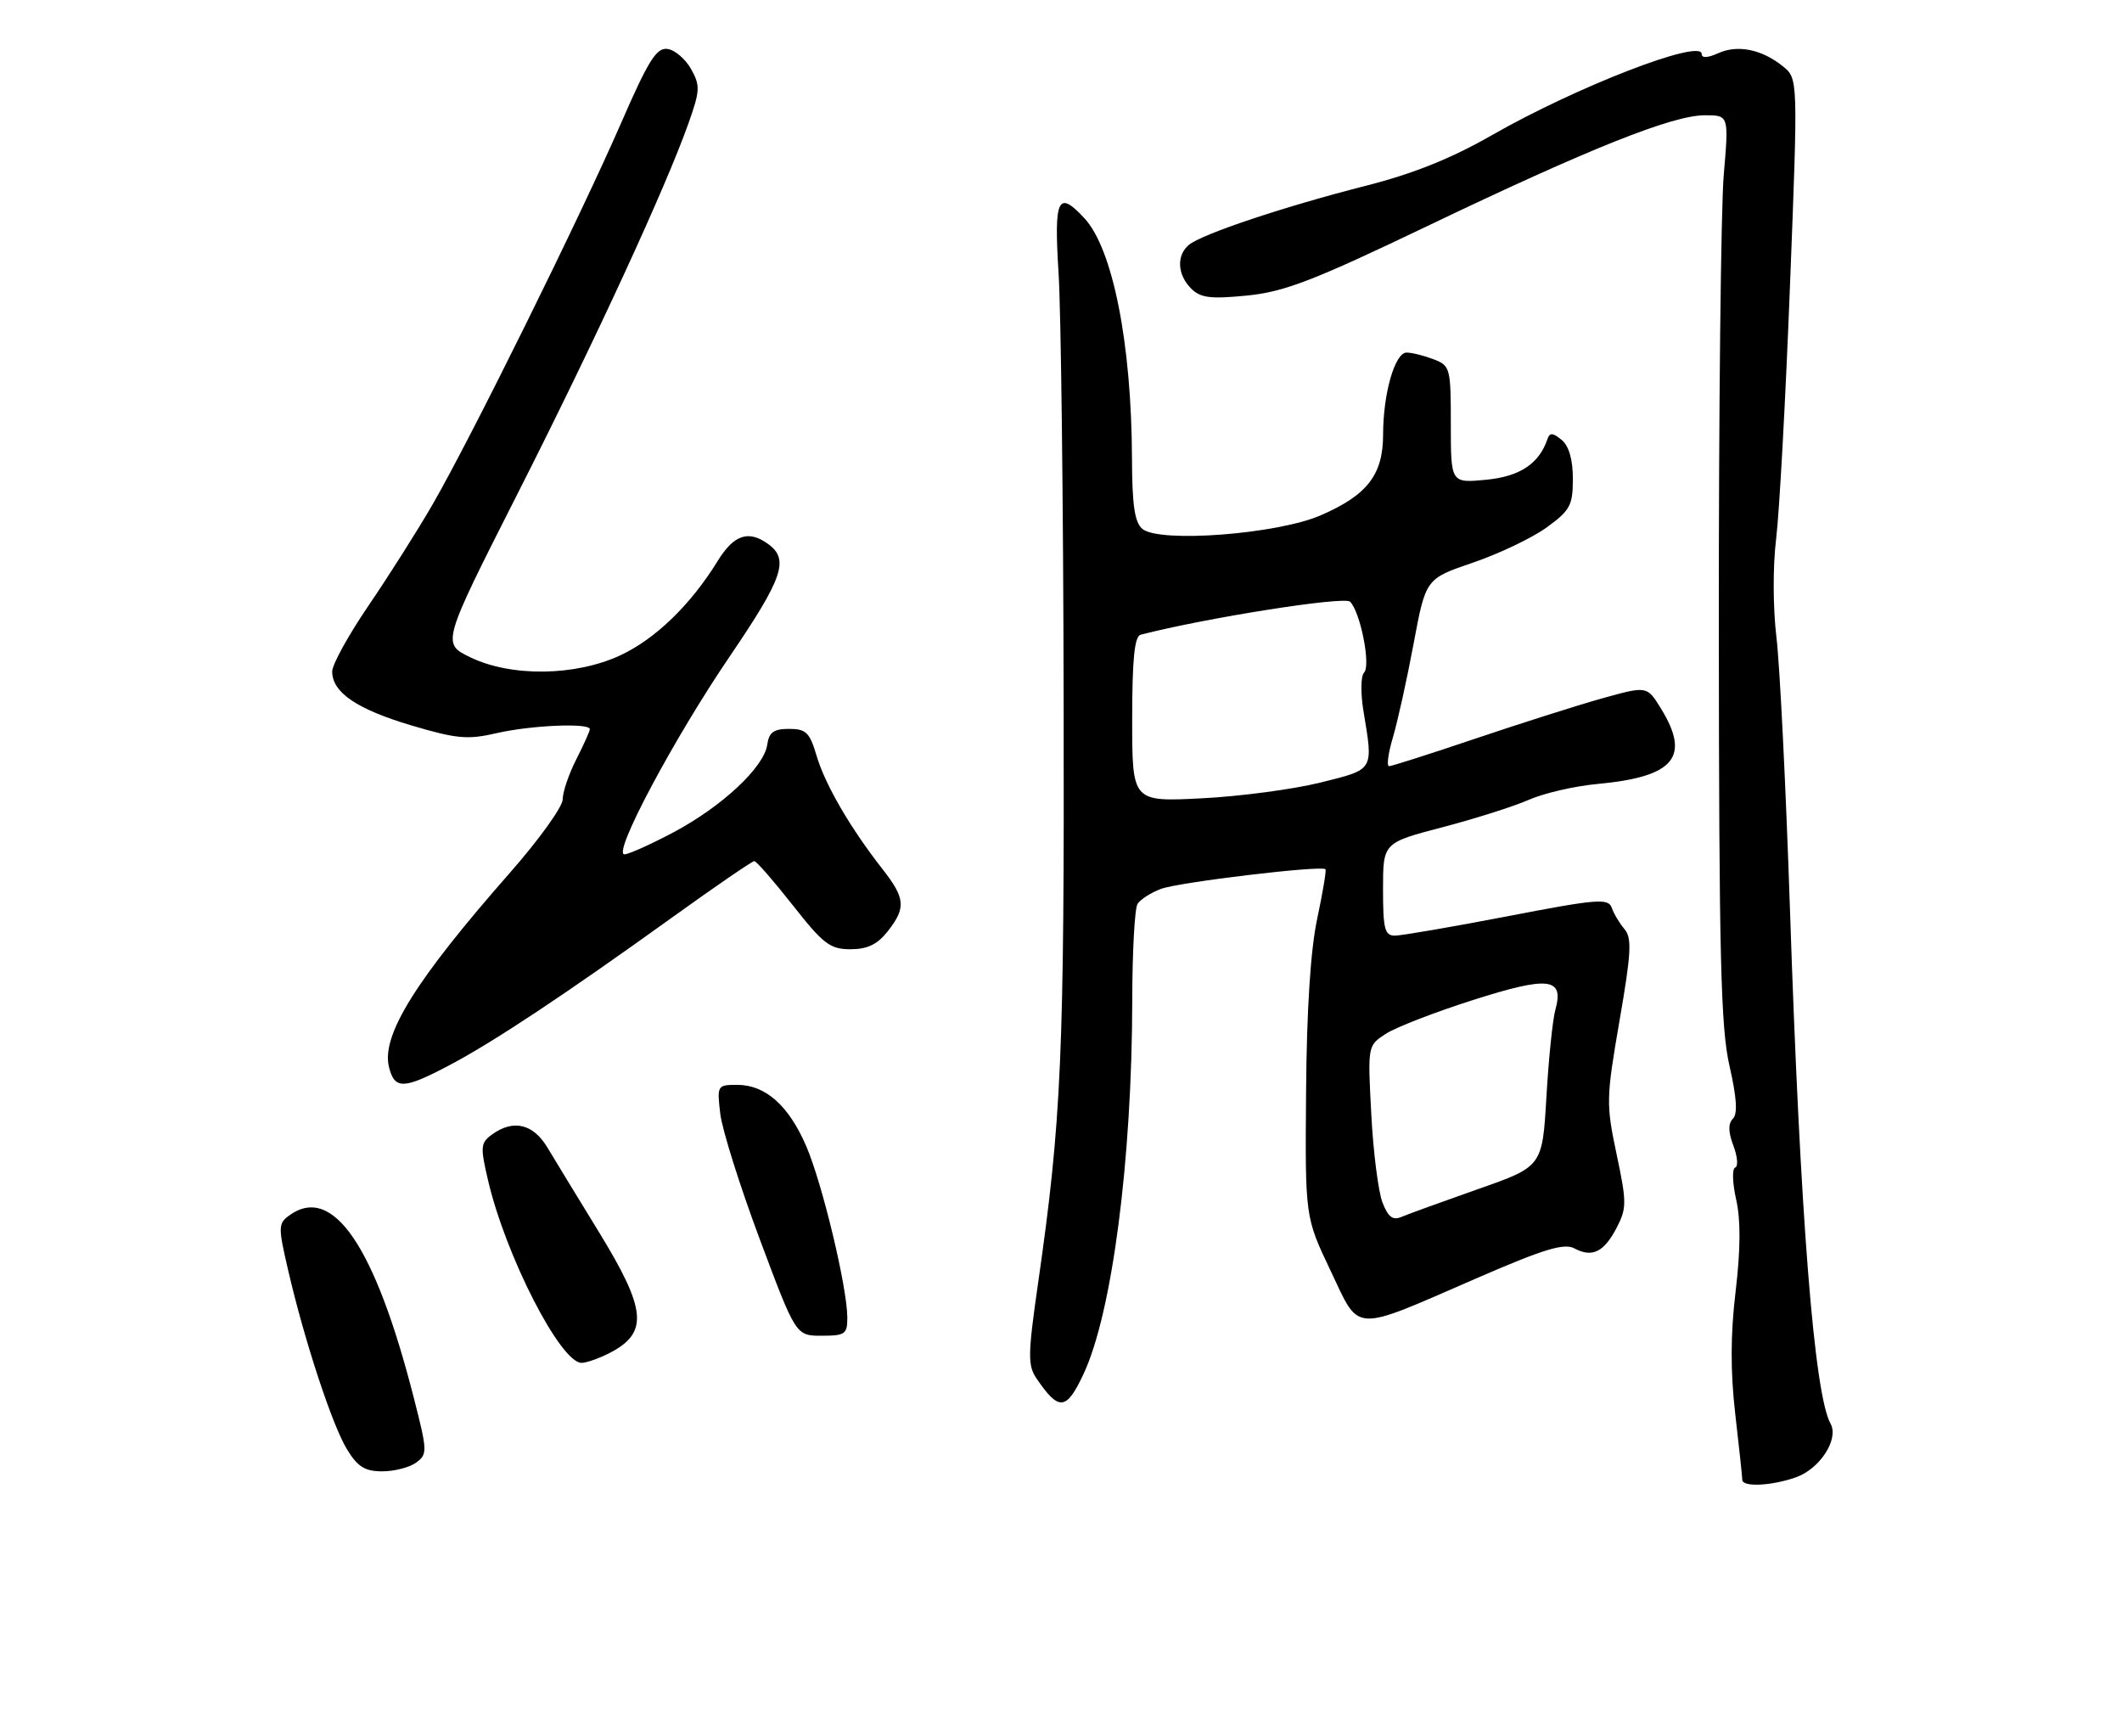 <?xml version="1.0" encoding="UTF-8" standalone="no"?>
<!DOCTYPE svg PUBLIC "-//W3C//DTD SVG 1.1//EN" "http://www.w3.org/Graphics/SVG/1.1/DTD/svg11.dtd" >
<svg xmlns="http://www.w3.org/2000/svg" xmlns:xlink="http://www.w3.org/1999/xlink" version="1.1" viewBox="0 0 313 256">
 <g >
 <path fill="currentColor"
d=" M 264.88 217.89 C 268.43 216.65 271.28 212.26 270.01 209.97 C 267.60 205.61 265.53 179.43 264.02 134.00 C 263.42 116.12 262.53 98.12 262.03 94.00 C 261.51 89.67 261.49 83.54 261.98 79.50 C 262.46 75.65 263.38 58.80 264.03 42.05 C 265.22 11.59 265.22 11.59 262.98 9.78 C 259.88 7.27 256.29 6.55 253.43 7.85 C 251.88 8.55 251.00 8.59 251.00 7.96 C 251.00 5.65 232.47 12.82 220.00 19.97 C 214.08 23.36 208.46 25.62 201.50 27.39 C 189.60 30.41 177.28 34.52 175.37 36.11 C 173.51 37.66 173.65 40.50 175.69 42.55 C 177.08 43.94 178.53 44.12 183.94 43.59 C 189.45 43.04 193.69 41.41 210.50 33.36 C 234.47 21.88 246.69 17.00 251.47 17.00 C 255.01 17.00 255.01 17.00 254.26 25.75 C 253.84 30.56 253.51 60.60 253.53 92.50 C 253.56 141.10 253.81 151.59 255.11 157.23 C 256.17 161.88 256.33 164.27 255.61 164.99 C 254.89 165.71 254.91 166.93 255.68 168.97 C 256.29 170.58 256.41 172.04 255.94 172.20 C 255.47 172.37 255.54 174.49 256.09 176.93 C 256.77 179.95 256.74 184.26 256.01 190.44 C 255.25 196.80 255.23 202.21 255.95 208.51 C 256.52 213.45 256.99 217.84 256.99 218.25 C 257.00 219.35 261.24 219.16 264.88 217.89 Z  M 61.38 215.71 C 63.07 214.48 63.05 214.03 61.05 206.21 C 55.31 183.72 49.07 174.58 42.65 179.27 C 41.03 180.45 41.02 180.97 42.50 187.33 C 44.92 197.78 48.99 210.15 51.18 213.75 C 52.76 216.34 53.82 217.00 56.39 217.00 C 58.17 217.00 60.41 216.42 61.38 215.71 Z  M 159.81 202.67 C 164.03 193.71 166.98 171.10 167.01 147.50 C 167.02 140.35 167.37 133.97 167.79 133.31 C 168.20 132.66 169.75 131.66 171.24 131.10 C 173.83 130.12 194.95 127.59 195.51 128.20 C 195.66 128.37 195.11 131.65 194.29 135.50 C 193.31 140.09 192.74 148.88 192.65 161.00 C 192.50 179.50 192.50 179.50 196.24 187.36 C 200.67 196.68 199.20 196.61 217.90 188.48 C 227.76 184.20 230.70 183.31 232.23 184.12 C 234.86 185.53 236.60 184.67 238.49 181.02 C 239.95 178.19 239.95 177.29 238.45 170.22 C 236.89 162.84 236.91 161.97 238.88 150.55 C 240.61 140.58 240.73 138.35 239.63 137.05 C 238.90 136.20 238.05 134.78 237.74 133.89 C 237.23 132.45 235.65 132.57 222.34 135.14 C 214.18 136.71 206.71 137.99 205.75 137.99 C 204.25 138.00 204.00 137.01 204.00 131.15 C 204.00 124.30 204.00 124.30 212.75 122.01 C 217.56 120.75 223.30 118.93 225.50 117.96 C 227.70 116.99 232.27 115.93 235.65 115.62 C 246.99 114.57 249.42 111.65 244.96 104.44 C 242.93 101.15 242.93 101.15 236.21 103.03 C 232.52 104.07 224.12 106.74 217.55 108.96 C 210.97 111.18 205.28 113.00 204.89 113.00 C 204.51 113.00 204.76 111.09 205.46 108.75 C 206.15 106.41 207.53 100.19 208.51 94.93 C 210.30 85.35 210.30 85.35 217.27 82.98 C 221.11 81.67 225.99 79.34 228.12 77.80 C 231.61 75.27 232.00 74.54 232.00 70.62 C 232.00 67.76 231.42 65.77 230.34 64.87 C 229.05 63.81 228.58 63.78 228.26 64.74 C 227.03 68.39 224.19 70.28 219.19 70.76 C 214.00 71.25 214.00 71.25 214.00 62.60 C 214.00 54.24 213.92 53.92 211.43 52.98 C 210.02 52.44 208.25 52.00 207.48 52.00 C 205.75 52.00 204.01 58.04 204.01 64.12 C 204.00 70.03 201.67 73.03 194.79 76.01 C 188.37 78.79 171.04 80.11 168.51 78.01 C 167.37 77.06 166.99 74.53 166.97 67.63 C 166.91 50.65 164.14 36.67 159.93 32.16 C 156.04 27.98 155.45 29.22 156.14 40.25 C 156.50 45.89 156.84 74.16 156.89 103.08 C 157.00 155.66 156.58 165.13 153.11 189.32 C 151.60 199.82 151.58 201.38 152.90 203.32 C 156.19 208.15 157.29 208.05 159.81 202.67 Z  M 89.93 199.54 C 95.68 196.57 95.38 193.19 88.35 181.72 C 85.24 176.65 81.82 171.04 80.75 169.25 C 78.64 165.73 75.70 165.04 72.55 167.34 C 70.88 168.56 70.83 169.15 71.99 174.09 C 74.60 185.25 82.68 201.00 85.78 201.00 C 86.51 201.00 88.37 200.34 89.93 199.54 Z  M 124.98 194.25 C 124.94 189.76 121.29 174.54 118.92 169.04 C 116.34 163.05 112.91 160.00 108.74 160.00 C 105.80 160.00 105.75 160.09 106.24 164.25 C 106.51 166.59 109.13 174.91 112.06 182.75 C 117.39 197.00 117.39 197.00 121.19 197.00 C 124.68 197.00 125.00 196.77 124.98 194.25 Z  M 66.24 157.13 C 72.71 153.73 83.22 146.76 99.10 135.34 C 105.48 130.75 110.95 127.00 111.26 127.00 C 111.57 127.00 114.12 129.93 116.93 133.50 C 121.43 139.23 122.44 140.00 125.44 140.00 C 127.94 140.00 129.41 139.29 130.93 137.37 C 133.67 133.88 133.55 132.49 130.14 128.14 C 125.45 122.15 121.72 115.75 120.46 111.50 C 119.44 108.03 118.90 107.50 116.39 107.50 C 114.12 107.50 113.43 108.00 113.17 109.83 C 112.70 113.16 106.48 118.96 99.35 122.75 C 95.98 124.54 92.72 126.00 92.10 126.00 C 90.30 126.00 99.37 108.96 107.67 96.76 C 115.47 85.28 116.43 82.52 113.35 80.27 C 110.42 78.12 108.26 78.84 105.85 82.75 C 101.86 89.22 96.68 94.23 91.50 96.65 C 84.89 99.73 75.41 99.86 69.39 96.95 C 65.15 94.90 65.15 94.90 76.40 72.70 C 87.85 50.10 98.15 27.76 101.55 18.19 C 103.26 13.38 103.30 12.62 101.94 10.19 C 101.11 8.71 99.55 7.37 98.47 7.22 C 96.84 6.98 95.65 8.88 91.58 18.22 C 85.54 32.08 69.42 64.69 63.83 74.36 C 61.56 78.29 57.29 85.02 54.35 89.33 C 51.41 93.64 49.00 98.01 49.00 99.04 C 49.00 102.13 52.64 104.60 60.72 107.00 C 67.37 108.97 68.97 109.12 73.25 108.13 C 78.32 106.96 87.00 106.59 87.00 107.54 C 87.00 107.84 86.10 109.84 85.00 112.00 C 83.90 114.16 83.00 116.81 83.00 117.89 C 83.00 118.98 79.51 123.83 75.25 128.68 C 61.27 144.58 56.21 152.72 57.38 157.39 C 58.22 160.71 59.53 160.67 66.24 157.13 Z  M 203.92 177.35 C 203.31 175.78 202.56 169.94 202.27 164.36 C 201.73 154.24 201.73 154.22 204.38 152.49 C 205.84 151.53 211.64 149.28 217.27 147.49 C 228.47 143.92 230.73 144.19 229.42 148.93 C 229.02 150.34 228.43 156.12 228.10 161.77 C 227.50 172.05 227.50 172.05 218.00 175.38 C 212.78 177.22 207.72 179.05 206.76 179.46 C 205.44 180.03 204.76 179.52 203.92 177.35 Z  M 167.00 106.10 C 167.00 97.21 167.34 93.85 168.25 93.61 C 177.87 91.13 198.30 87.90 199.14 88.74 C 200.66 90.26 202.23 98.17 201.20 99.20 C 200.72 99.68 200.68 102.19 201.10 104.79 C 202.58 113.74 202.77 113.42 194.75 115.42 C 190.76 116.41 182.89 117.46 177.25 117.74 C 167.00 118.26 167.00 118.26 167.00 106.10 Z "/>
</g>
</svg>
